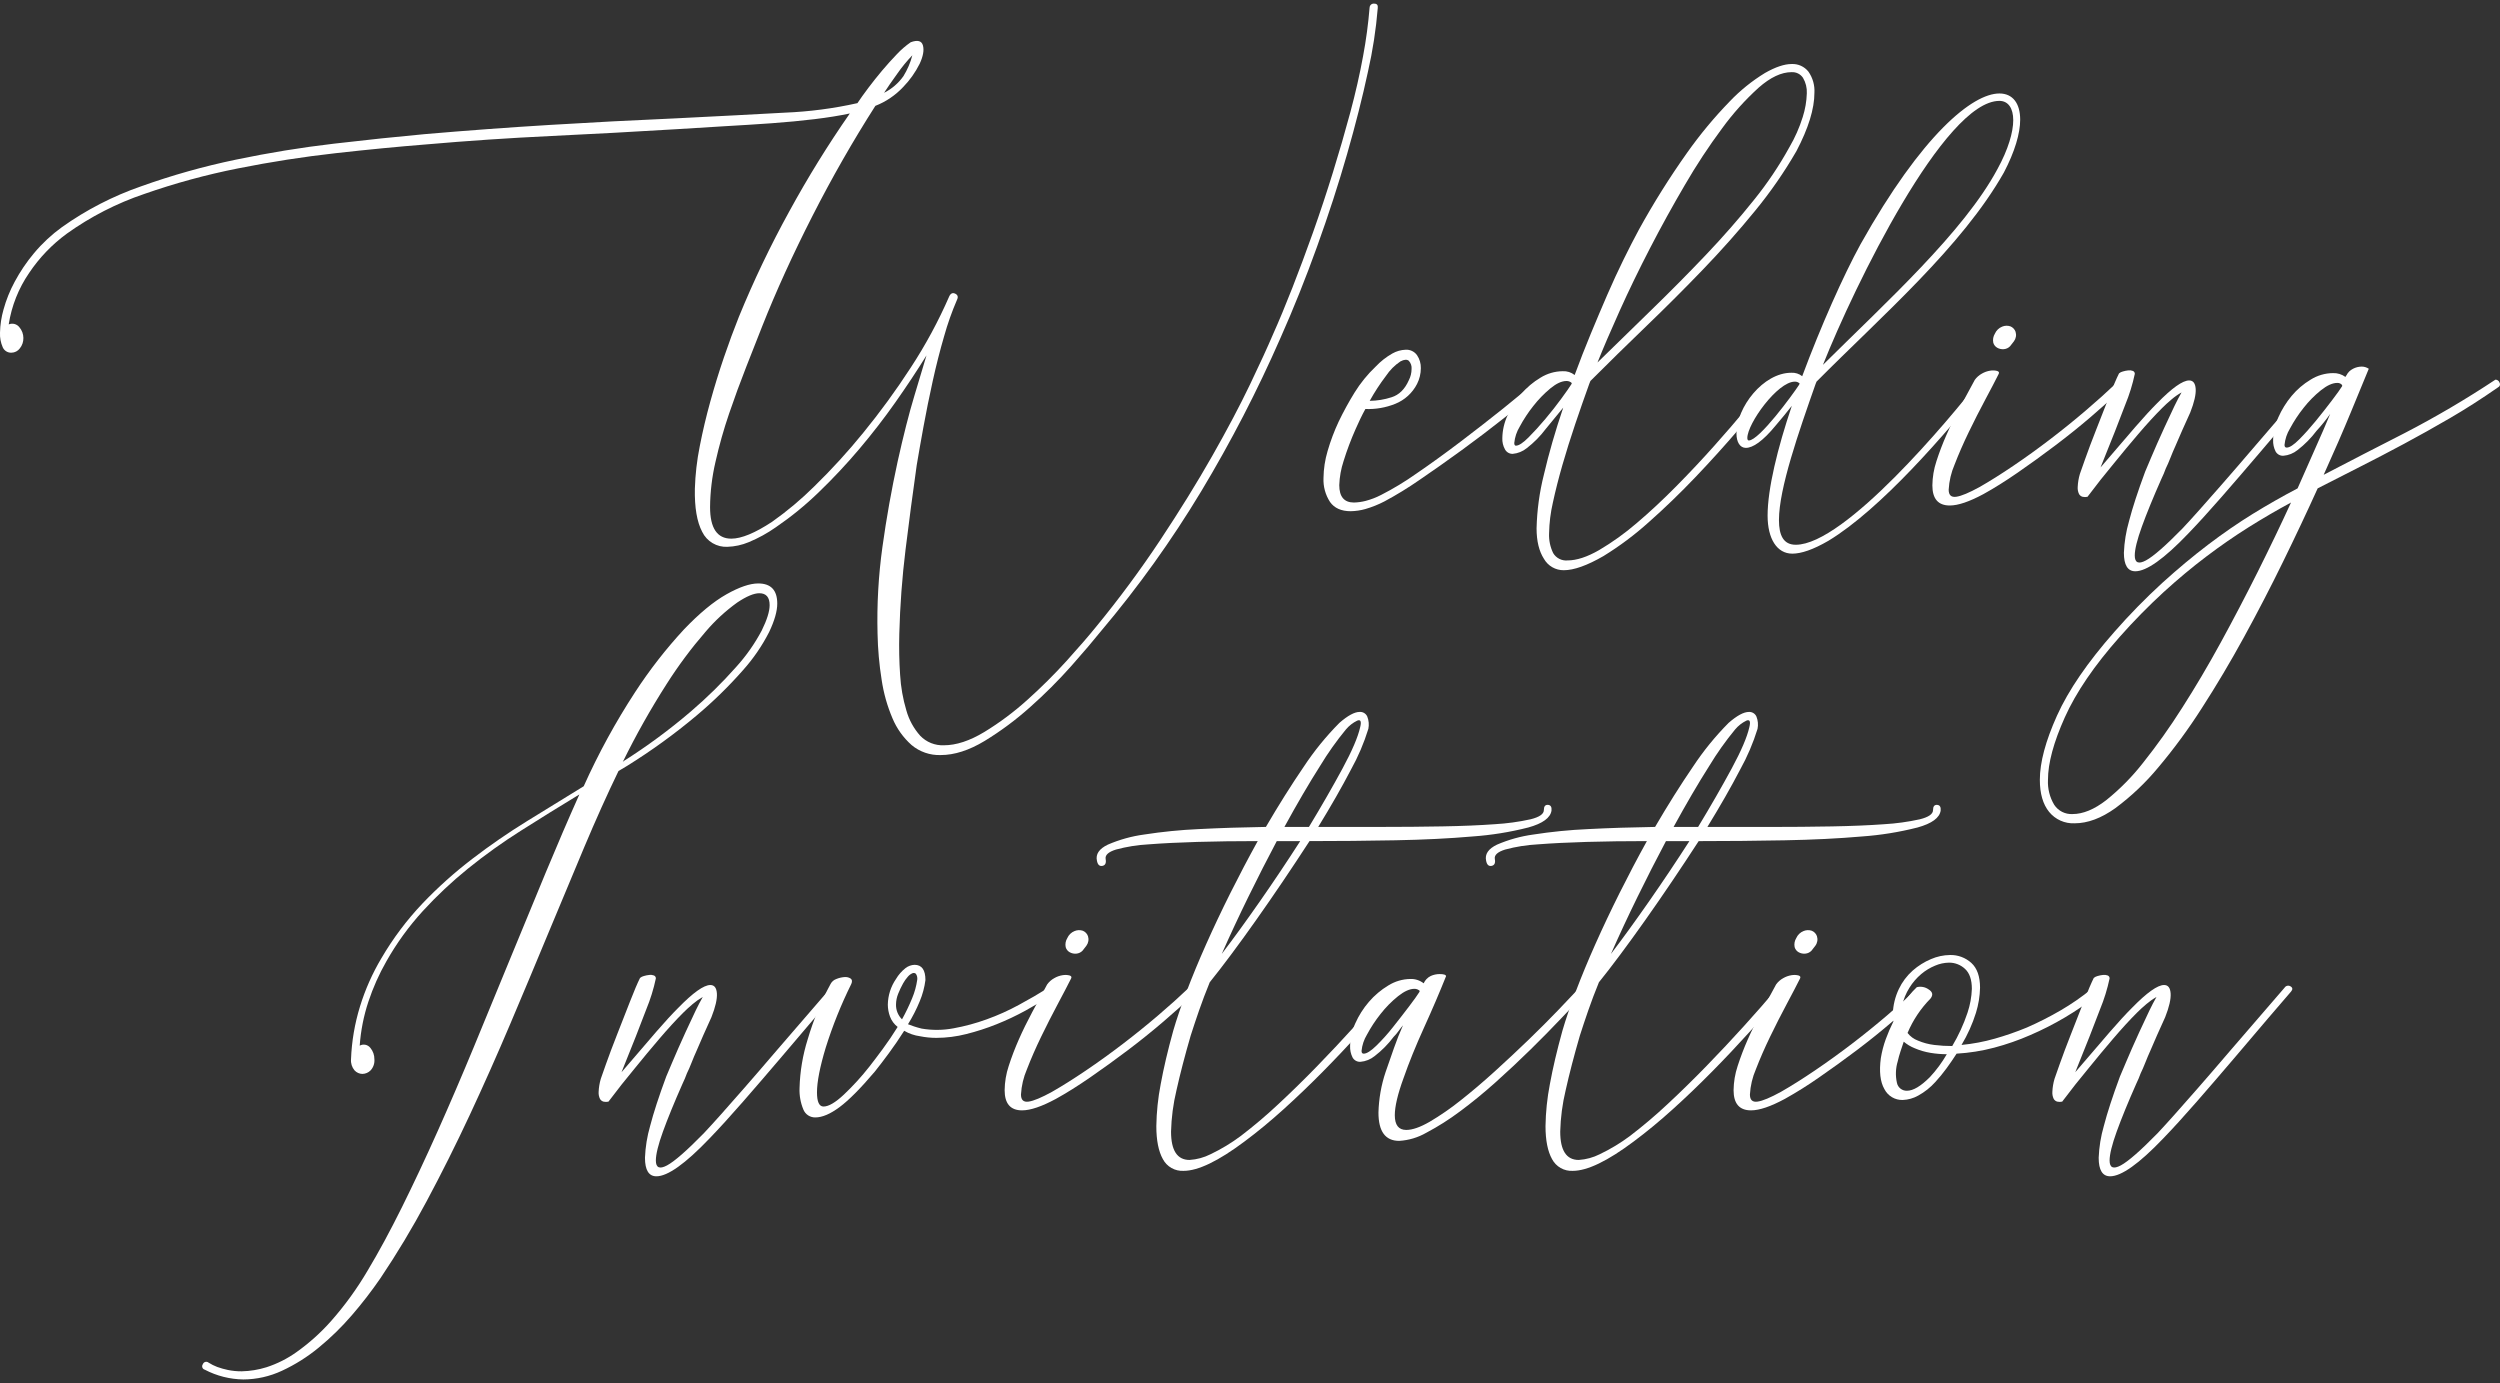 <svg width="432" height="239" viewBox="0 0 432 239" fill="none" xmlns="http://www.w3.org/2000/svg">
<rect x="0" y="0" width="432" height="239" fill="#333333" stroke="none"/>
<path d="M394.768 170.679C394.82 170.595 394.888 170.522 394.968 170.464C395.049 170.406 395.14 170.365 395.236 170.343C395.333 170.321 395.432 170.319 395.53 170.336C395.627 170.353 395.72 170.389 395.803 170.443C396.18 170.663 396.211 170.961 395.899 171.337C395.018 172.343 393.683 173.897 391.895 175.999C390.108 178.101 388.146 180.409 386.011 182.923C383.875 185.434 381.725 187.93 379.559 190.411C377.394 192.892 375.462 195.011 373.765 196.766C369.622 201.098 366.577 203.264 364.631 203.264C363.311 203.264 362.651 202.197 362.652 200.063C362.725 198.197 363.026 196.347 363.546 194.554C364.142 192.259 365.068 189.417 366.323 186.03C366.701 185.151 367.047 184.335 367.361 183.581C367.673 182.826 368.02 182.026 368.396 181.178C368.772 180.33 369.197 179.39 369.667 178.352C370.137 177.314 370.718 176.077 371.41 174.633C371.597 174.255 371.801 173.85 372.024 173.407C372.248 172.964 372.448 172.593 372.639 172.278C372.02 172.63 371.437 173.04 370.897 173.503C370.3 174.005 369.752 174.508 369.25 175.011C367.993 176.268 366.627 177.76 365.153 179.486C363.679 181.212 362.282 182.892 360.962 184.525C359.392 186.408 357.853 188.354 356.346 190.363C356.067 190.425 355.778 190.425 355.499 190.363C355.37 190.329 355.25 190.27 355.144 190.189C355.039 190.108 354.95 190.007 354.884 189.892C354.7 189.512 354.619 189.09 354.649 188.669C354.681 187.903 354.808 187.144 355.026 186.409C355.089 186.22 355.387 185.372 355.92 183.865C356.454 182.359 357.097 180.648 357.851 178.732C358.604 176.819 359.342 174.935 360.064 173.082C360.786 171.229 361.367 169.863 361.805 168.985C361.997 168.826 362.223 168.713 362.466 168.655C362.773 168.563 363.088 168.5 363.407 168.468C363.677 168.432 363.953 168.464 364.208 168.561C364.311 168.601 364.399 168.673 364.458 168.766C364.517 168.859 364.545 168.969 364.537 169.079C364.15 170.899 363.599 172.68 362.89 174.4C361.916 177.008 360.487 180.634 358.604 185.279C361.181 182.265 363.19 179.926 364.633 178.26C366.075 176.595 367.331 175.23 368.399 174.164C370.973 171.529 372.825 170.211 373.955 170.209C374.646 170.209 375.023 170.696 375.086 171.67C375.149 172.644 374.835 174.009 374.144 175.765C373.138 177.963 372.29 179.879 371.601 181.512C371.287 182.203 370.99 182.909 370.707 183.631C370.424 184.352 370.158 184.964 369.907 185.467C369.689 186.077 369.437 186.674 369.152 187.255C367.708 190.519 366.578 193.282 365.763 195.543C364.949 197.804 364.54 199.468 364.538 200.535C364.538 201.791 365.182 202.073 366.47 201.382C367.758 200.692 369.877 198.839 372.827 195.825C373.768 194.819 374.741 193.752 375.745 192.624C376.75 191.495 378.037 190.035 379.607 188.245C381.176 186.454 383.154 184.163 385.541 181.371C387.928 178.58 391.003 175.016 394.768 170.679Z" fill="white"/>
<path d="M362.494 170.96C362.617 171.111 362.676 171.304 362.658 171.498C362.64 171.691 362.547 171.87 362.398 171.996C358.85 174.777 354.957 177.088 350.815 178.869C348.802 179.75 346.723 180.474 344.598 181.036C342.473 181.599 340.296 181.945 338.101 182.071C337.535 182.95 336.953 183.798 336.357 184.613C335.757 185.433 335.113 186.22 334.427 186.969C333.578 187.916 332.575 188.712 331.46 189.324C330.639 189.785 329.719 190.043 328.778 190.077C328.128 190.093 327.486 189.925 326.928 189.592C326.369 189.258 325.917 188.774 325.622 188.194C324.901 186.939 324.698 185.149 325.011 182.825C325.192 181.718 325.475 180.631 325.857 179.576C326.238 178.532 326.679 177.51 327.176 176.516C327.059 176.087 327.027 175.639 327.082 175.197C327.125 173.712 327.478 172.253 328.117 170.911C328.694 169.693 329.511 168.604 330.52 167.71C331.458 166.885 332.523 166.217 333.674 165.733C334.715 165.28 335.836 165.04 336.971 165.025C338.325 164.993 339.64 165.482 340.644 166.391C341.647 167.303 342.15 168.732 342.153 170.677C342.119 172.146 341.881 173.604 341.447 175.009C340.837 176.953 339.999 178.819 338.95 180.566C340.894 180.378 342.817 180.016 344.696 179.482C346.584 178.948 348.439 178.303 350.252 177.551C352.254 176.676 354.204 175.685 356.092 174.584C357.976 173.487 359.77 172.243 361.459 170.864C361.61 170.742 361.803 170.684 361.996 170.702C362.189 170.72 362.368 170.812 362.494 170.96ZM333.487 186.123C334.606 184.92 335.586 183.593 336.406 182.169C335.459 182.168 334.514 182.089 333.58 181.932C332.641 181.777 331.724 181.508 330.849 181.132C330.164 180.859 329.528 180.477 328.966 180.002C328.78 180.567 328.591 181.131 328.401 181.695C328.215 182.253 328.058 182.819 327.93 183.392C327.562 184.599 327.513 185.881 327.789 187.112C327.869 187.51 328.089 187.866 328.408 188.117C328.727 188.368 329.125 188.497 329.531 188.48C330.598 188.48 331.917 187.695 333.487 186.123ZM331.226 170.584C331.571 170.497 331.93 170.486 332.28 170.551C332.63 170.616 332.961 170.755 333.252 170.96C333.972 171.401 334.082 171.935 333.58 172.562C331.898 174.271 330.555 176.284 329.625 178.495C330.085 179.093 330.705 179.55 331.413 179.813C332.314 180.197 333.266 180.451 334.239 180.568C335.27 180.695 336.309 180.757 337.348 180.755C338.429 178.94 339.313 177.014 339.983 175.01C340.434 173.673 340.688 172.277 340.737 170.866C340.737 169.297 340.345 168.152 339.56 167.429C338.809 166.721 337.813 166.332 336.781 166.345C335.955 166.36 335.139 166.537 334.381 166.864C333.509 167.224 332.699 167.716 331.978 168.324C331.184 168.998 330.501 169.792 329.952 170.678C329.351 171.632 328.922 172.684 328.682 173.785C329.377 172.605 330.233 171.528 331.226 170.584H331.226Z" fill="white"/>
<path d="M331.208 170.866C331.268 170.793 331.343 170.733 331.429 170.693C331.514 170.652 331.608 170.631 331.703 170.631C331.798 170.631 331.891 170.652 331.977 170.693C332.062 170.733 332.138 170.793 332.198 170.866C332.276 170.915 332.342 170.983 332.388 171.062C332.435 171.142 332.462 171.232 332.467 171.325C332.471 171.417 332.454 171.51 332.415 171.594C332.376 171.678 332.318 171.752 332.245 171.808C330.737 173.253 328.994 174.823 327.017 176.517C325.04 178.212 322.968 179.877 320.802 181.512C318.635 183.145 316.484 184.698 314.349 186.172C312.435 187.511 310.455 188.752 308.416 189.892C305.969 191.211 304.022 191.871 302.576 191.871C300.567 191.871 299.563 190.709 299.562 188.386C299.581 186.961 299.819 185.547 300.269 184.195C300.77 182.643 301.352 181.118 302.011 179.627C302.703 178.058 303.488 176.456 304.367 174.821C305.246 173.186 306.094 171.616 306.91 170.112C307.233 169.664 307.651 169.294 308.134 169.028C308.584 168.765 309.079 168.589 309.595 168.511C309.986 168.445 310.387 168.46 310.772 168.556C311.084 168.65 311.18 168.824 311.052 169.075C310.487 170.205 309.717 171.68 308.744 173.501C307.771 175.322 306.814 177.206 305.871 179.152C304.93 181.099 304.114 182.967 303.423 184.756C302.822 186.143 302.471 187.625 302.386 189.135C302.386 190.077 302.826 190.485 303.706 190.359C304.586 190.233 305.936 189.668 307.756 188.665C309.512 187.662 311.458 186.437 313.594 184.991C315.729 183.545 317.864 182.007 319.998 180.378C322.132 178.745 324.173 177.096 326.121 175.432C328.069 173.768 329.765 172.246 331.208 170.866ZM313.032 164.272C312.747 164.573 312.361 164.757 311.949 164.79C311.557 164.826 311.163 164.744 310.818 164.554C310.646 164.46 310.495 164.333 310.373 164.179C310.252 164.025 310.163 163.849 310.112 163.66C310.003 163.125 310.103 162.568 310.391 162.105C310.512 161.827 310.686 161.576 310.904 161.365C311.123 161.155 311.38 160.99 311.662 160.88C312.113 160.695 312.615 160.678 313.076 160.833C313.284 160.917 313.471 161.044 313.625 161.207C313.78 161.369 313.897 161.563 313.97 161.775C314.057 162.052 314.078 162.346 314.029 162.632C313.98 162.918 313.865 163.189 313.691 163.422L313.032 164.272Z" fill="white"/>
<path d="M276.294 169.737C275.602 171.432 274.99 173.049 274.458 174.587C273.925 176.125 273.439 177.585 272.997 178.967C271.993 182.421 271.177 185.56 270.548 188.385C269.982 190.731 269.667 193.13 269.607 195.543C269.607 198.807 270.674 200.439 272.809 200.44C274.071 200.357 275.304 200.021 276.434 199.452C278.275 198.573 280.026 197.516 281.661 196.296C283.919 194.569 286.088 192.731 288.16 190.786C290.42 188.683 292.665 186.485 294.893 184.192C297.121 181.899 299.272 179.607 301.344 177.318C303.418 175.028 305.302 172.878 306.996 170.867C307.059 170.793 307.137 170.733 307.224 170.691C307.311 170.648 307.406 170.624 307.504 170.62C307.601 170.615 307.697 170.631 307.788 170.665C307.879 170.7 307.962 170.752 308.032 170.82C308.117 170.868 308.189 170.935 308.243 171.017C308.296 171.099 308.329 171.193 308.338 171.29C308.347 171.387 308.333 171.485 308.296 171.576C308.259 171.666 308.2 171.746 308.126 171.809C306.303 173.88 304.357 176.062 302.286 178.355C300.215 180.647 298.065 182.923 295.835 185.183C293.605 187.444 291.345 189.61 289.053 191.68C286.761 193.751 284.517 195.603 282.32 197.238C277.8 200.628 274.284 202.323 271.771 202.323C271.044 202.363 270.32 202.193 269.686 201.834C269.052 201.475 268.535 200.942 268.195 200.297C267.442 198.948 267.065 197.049 267.064 194.6C267.101 192.165 267.353 189.738 267.817 187.347C268.322 184.585 269.044 181.509 269.984 178.118C270.549 176.172 271.318 173.912 272.291 171.336C273.264 168.761 274.395 166.029 275.682 163.142C276.968 160.255 278.365 157.304 279.873 154.289C281.382 151.274 282.951 148.292 284.582 145.342C280.877 145.342 277.408 145.389 274.175 145.483C270.942 145.577 268.117 145.718 265.7 145.907C263.806 146.009 261.928 146.308 260.096 146.801C258.777 147.211 258.181 147.76 258.308 148.448C258.436 149.136 258.247 149.529 257.743 149.625C257.24 149.719 256.929 149.423 256.802 148.731C256.551 147.601 257.179 146.675 258.685 145.952C260.684 145.089 262.792 144.503 264.949 144.21C268.085 143.724 271.244 143.409 274.414 143.268C278.054 143.081 281.916 142.956 285.998 142.892C288.196 139.125 290.378 135.656 292.545 132.485C294.344 129.761 296.41 127.223 298.711 124.907C300.155 123.652 301.316 123.024 302.196 123.024C302.471 123.006 302.746 123.073 302.982 123.216C303.218 123.359 303.404 123.572 303.514 123.824C303.78 124.498 303.846 125.233 303.704 125.943C302.946 128.396 301.935 130.763 300.686 133.007C299.116 136.022 297.232 139.319 295.036 142.898H305.68C309.507 142.898 313.133 142.866 316.555 142.804C319.978 142.741 322.977 142.616 325.552 142.428C327.628 142.309 329.691 142.025 331.722 141.579C333.259 141.202 334.028 140.668 334.028 139.978C334.028 139.35 334.264 139.051 334.736 139.084C335.207 139.116 335.406 139.445 335.346 140.072C335.16 141.329 333.826 142.302 331.345 142.992C328.18 143.797 324.949 144.317 321.692 144.546C317.734 144.892 313.291 145.112 308.363 145.205C303.435 145.298 298.49 145.345 293.53 145.346C292.022 147.669 290.484 149.992 288.915 152.316C287.346 154.639 285.807 156.867 284.3 158.999C282.792 161.135 281.348 163.128 279.967 164.979C278.586 166.829 277.362 168.415 276.294 169.737ZM287.879 145.344C286.244 148.42 284.612 151.622 282.98 154.95C281.349 158.278 279.811 161.575 278.367 164.842C280.375 162.205 282.572 159.176 284.958 155.753C287.343 152.331 289.666 148.862 291.927 145.346L287.879 145.344ZM299.837 126.038C298.194 128.029 296.698 130.138 295.363 132.347C293.447 135.362 291.391 138.878 289.195 142.895H293.433C295.631 139.255 297.561 135.896 299.225 132.818C300.888 129.74 301.908 127.354 302.285 125.66C302.536 124.657 302.363 124.28 301.767 124.53C301.026 124.892 300.369 125.406 299.84 126.038H299.837Z" fill="white"/>
<path d="M273.231 170.585C273.334 170.571 273.438 170.58 273.536 170.613C273.634 170.645 273.723 170.7 273.796 170.773C273.869 170.846 273.924 170.936 273.957 171.034C273.99 171.132 273.999 171.236 273.984 171.338C273.947 171.504 273.883 171.663 273.797 171.81C272.729 172.877 271.395 174.259 269.794 175.954C268.193 177.649 266.435 179.437 264.519 181.319C262.603 183.203 260.594 185.086 258.491 186.971C256.389 188.855 254.317 190.55 252.275 192.056C250.443 193.43 248.507 194.659 246.484 195.73C245.046 196.561 243.433 197.045 241.775 197.142C239.387 197.142 238.195 195.51 238.198 192.245C238.26 189.874 238.672 187.526 239.423 185.276C239.924 183.831 240.411 182.434 240.883 181.085C241.356 179.735 241.874 178.431 242.436 177.173C242.122 177.549 241.855 177.894 241.636 178.209C241.397 178.546 241.129 178.861 240.835 179.15C239.892 180.409 238.783 181.534 237.538 182.494C236.838 183.06 235.986 183.404 235.089 183.482C234.813 183.499 234.538 183.438 234.296 183.304C234.054 183.171 233.855 182.971 233.722 182.729C233.415 182.117 233.269 181.436 233.298 180.752C233.319 179.4 233.624 178.067 234.192 176.84C234.79 175.491 235.583 174.238 236.546 173.121C237.502 172.006 238.631 171.052 239.89 170.296C241.048 169.57 242.385 169.179 243.751 169.166C244.569 169.145 245.369 169.412 246.012 169.919C246.255 169.363 246.689 168.911 247.236 168.647C247.711 168.434 248.224 168.322 248.745 168.318C249.499 168.318 249.875 168.445 249.875 168.695C248.745 171.521 247.474 174.488 246.061 177.595C244.649 180.703 243.472 183.607 242.53 186.307C241.524 189.07 241.021 191.205 241.021 192.712C241.021 194.406 241.68 195.253 242.998 195.254C244.064 195.254 245.414 194.784 247.048 193.842C248.905 192.743 250.683 191.516 252.369 190.168C254.283 188.662 256.261 186.982 258.302 185.129C260.343 183.275 262.29 181.455 264.142 179.668C265.992 177.877 267.671 176.198 269.179 174.629C270.687 173.06 271.879 171.804 272.756 170.861C272.791 170.767 272.858 170.688 272.944 170.638C273.031 170.588 273.132 170.569 273.231 170.585ZM235.654 182.074C236.157 182.074 236.878 181.619 237.819 180.709C238.846 179.705 239.805 178.635 240.692 177.506C241.665 176.283 242.591 175.091 243.471 173.93C244.352 172.768 244.948 171.936 245.259 171.434C245.265 171.362 245.299 171.294 245.353 171.246C245.23 171.123 245.083 171.026 244.921 170.961C244.759 170.896 244.586 170.865 244.411 170.869C243.596 170.869 242.654 171.293 241.587 172.141C240.466 173.041 239.453 174.068 238.569 175.202C237.678 176.32 236.89 177.517 236.216 178.778C235.693 179.637 235.371 180.602 235.274 181.603C235.277 181.92 235.405 182.075 235.654 182.075V182.074Z" fill="white"/>
<path d="M209.044 169.735C208.352 171.432 207.74 173.049 207.207 174.585C206.675 176.122 206.188 177.582 205.747 178.966C204.743 182.419 203.927 185.559 203.298 188.384C202.732 190.73 202.416 193.13 202.357 195.542C202.357 198.807 203.424 200.439 205.558 200.439C206.821 200.357 208.054 200.021 209.184 199.451C211.025 198.572 212.776 197.515 214.411 196.295C216.668 194.569 218.837 192.73 220.909 190.786C223.17 188.683 225.414 186.485 227.643 184.191C229.871 181.898 232.021 179.607 234.094 177.318C236.166 175.028 238.05 172.877 239.745 170.866C239.808 170.793 239.886 170.733 239.973 170.69C240.061 170.648 240.156 170.623 240.253 170.619C240.35 170.615 240.446 170.63 240.537 170.665C240.628 170.699 240.711 170.752 240.78 170.819C240.866 170.867 240.938 170.934 240.992 171.016C241.045 171.098 241.078 171.192 241.088 171.289C241.097 171.386 241.083 171.484 241.046 171.575C241.009 171.665 240.951 171.746 240.876 171.808C239.054 173.88 237.107 176.062 235.036 178.354C232.965 180.646 230.815 182.923 228.585 185.183C226.354 187.443 224.093 189.609 221.803 191.68C219.513 193.75 217.268 195.603 215.07 197.237C210.549 200.627 207.033 202.323 204.521 202.323C203.794 202.362 203.07 202.193 202.436 201.834C201.802 201.475 201.285 200.941 200.945 200.297C200.192 198.947 199.815 197.048 199.814 194.6C199.851 192.164 200.103 189.737 200.568 187.347C201.072 184.585 201.794 181.509 202.734 178.118C203.299 176.172 204.068 173.911 205.041 171.336C206.015 168.76 207.145 166.029 208.432 163.142C209.718 160.255 211.115 157.304 212.623 154.29C214.132 151.276 215.702 148.293 217.333 145.341C213.627 145.341 210.158 145.388 206.925 145.482C203.692 145.576 200.867 145.718 198.45 145.906C196.556 146.008 194.677 146.308 192.845 146.801C191.527 147.21 190.931 147.759 191.057 148.447C191.183 149.136 190.995 149.528 190.492 149.625C189.991 149.72 189.677 149.422 189.55 148.731C189.301 147.6 189.929 146.674 191.435 145.952C193.434 145.088 195.541 144.502 197.699 144.209C200.834 143.723 203.994 143.409 207.164 143.267C210.804 143.081 214.665 142.955 218.747 142.891C220.945 139.124 223.127 135.655 225.292 132.483C227.093 129.759 229.159 127.22 231.46 124.903C232.905 123.648 234.067 123.02 234.947 123.02C235.222 123.001 235.496 123.068 235.732 123.211C235.968 123.355 236.154 123.567 236.265 123.82C236.53 124.493 236.595 125.229 236.453 125.939C235.697 128.392 234.687 130.759 233.439 133.002C231.869 136.017 229.985 139.314 227.788 142.893H238.43C242.26 142.893 245.886 142.862 249.309 142.799C252.733 142.737 255.731 142.611 258.303 142.423C260.379 142.305 262.441 142.022 264.471 141.575C266.01 141.198 266.78 140.664 266.779 139.973C266.779 139.346 267.015 139.048 267.486 139.079C267.958 139.111 268.163 139.44 268.101 140.067C267.912 141.324 266.577 142.298 264.098 142.987C260.933 143.793 257.702 144.313 254.444 144.542C250.489 144.888 246.047 145.108 241.118 145.201C236.188 145.295 231.244 145.342 226.285 145.342C224.777 147.665 223.239 149.988 221.669 152.312C220.1 154.635 218.56 156.864 217.049 158.998C215.542 161.133 214.098 163.127 212.717 164.977C211.335 166.828 210.111 168.414 209.044 169.735ZM220.627 145.343C218.994 148.419 217.362 151.621 215.73 154.949C214.098 158.277 212.56 161.574 211.115 164.84C213.123 162.203 215.321 159.174 217.709 155.752C220.096 152.33 222.419 148.86 224.678 145.344L220.627 145.343ZM232.585 126.036C230.944 128.028 229.45 130.137 228.115 132.345C226.199 135.36 224.143 138.877 221.947 142.894H226.185C228.383 139.254 230.313 135.895 231.977 132.817C233.641 129.739 234.661 127.353 235.038 125.659C235.287 124.655 235.114 124.279 234.52 124.529C233.777 124.89 233.119 125.404 232.587 126.036H232.585Z" fill="white"/>
<path d="M205.245 170.866C205.305 170.793 205.38 170.734 205.466 170.693C205.551 170.652 205.645 170.631 205.739 170.631C205.834 170.631 205.928 170.652 206.013 170.693C206.099 170.734 206.174 170.793 206.234 170.866C206.312 170.915 206.378 170.983 206.425 171.062C206.472 171.142 206.499 171.232 206.503 171.325C206.508 171.417 206.49 171.51 206.451 171.594C206.413 171.678 206.354 171.752 206.281 171.808C204.775 173.253 203.032 174.823 201.054 176.517C199.075 178.212 197.004 179.877 194.839 181.512C192.673 183.145 190.522 184.698 188.388 186.172C186.253 187.647 184.276 188.886 182.454 189.892C180.006 191.211 178.059 191.871 176.615 191.871C174.606 191.871 173.601 190.709 173.601 188.386C173.618 186.961 173.857 185.547 174.307 184.195C174.808 182.643 175.39 181.118 176.05 179.627C176.742 178.058 177.526 176.456 178.404 174.821C179.282 173.186 180.129 171.616 180.947 170.112C181.269 169.664 181.687 169.294 182.171 169.028C182.621 168.765 183.116 168.589 183.632 168.511C184.023 168.445 184.424 168.46 184.809 168.556C185.122 168.65 185.217 168.824 185.089 169.075C184.523 170.205 183.755 171.68 182.782 173.501C181.81 175.322 180.852 177.206 179.908 179.152C178.967 181.099 178.151 182.967 177.46 184.756C176.86 186.143 176.509 187.626 176.425 189.135C176.425 190.077 176.864 190.485 177.743 190.359C178.622 190.233 179.972 189.668 181.793 188.665C183.549 187.662 185.496 186.437 187.632 184.991C189.769 183.545 191.903 182.007 194.035 180.378C196.169 178.745 198.21 177.096 200.158 175.432C202.106 173.768 203.802 172.246 205.245 170.866ZM187.069 164.272C186.784 164.573 186.398 164.757 185.985 164.79C185.593 164.826 185.2 164.744 184.855 164.554C184.683 164.461 184.531 164.333 184.41 164.179C184.288 164.026 184.199 163.849 184.149 163.66C184.04 163.125 184.14 162.569 184.428 162.105C184.549 161.827 184.723 161.576 184.941 161.365C185.159 161.155 185.417 160.99 185.699 160.88C186.149 160.695 186.65 160.678 187.111 160.833C187.319 160.916 187.507 161.044 187.661 161.207C187.815 161.369 187.933 161.563 188.006 161.775C188.093 162.052 188.113 162.346 188.064 162.632C188.016 162.918 187.9 163.189 187.726 163.422L187.069 164.272Z" fill="white"/>
<path d="M181.014 170.775C181.074 170.7 181.153 170.641 181.243 170.606C181.332 170.57 181.43 170.559 181.525 170.573C181.62 170.588 181.71 170.627 181.786 170.686C181.861 170.746 181.92 170.825 181.955 170.915C182.018 170.988 182.064 171.075 182.089 171.169C182.114 171.262 182.118 171.36 182.1 171.455C182.082 171.551 182.042 171.64 181.985 171.718C181.927 171.796 181.853 171.86 181.768 171.906C180.322 172.847 178.8 173.757 177.199 174.636C175.585 175.521 173.918 176.307 172.209 176.99C170.507 177.673 168.76 178.239 166.981 178.684C165.288 179.117 163.549 179.338 161.801 179.344C160.852 179.344 159.906 179.249 158.975 179.061C158.012 178.932 157.084 178.612 156.245 178.12C155.365 179.501 154.486 180.788 153.607 181.981C152.729 183.174 151.912 184.242 151.159 185.184C148.71 188.072 146.686 190.112 145.084 191.304C143.483 192.495 142.086 193.091 140.893 193.092C140.45 193.102 140.014 192.977 139.643 192.732C139.273 192.488 138.986 192.137 138.821 191.725C138.331 190.548 138.106 189.279 138.162 188.005C138.239 185.144 138.715 182.307 139.576 179.577C140.552 176.26 141.877 173.055 143.53 170.018C143.742 169.621 144.095 169.319 144.519 169.171C144.955 168.991 145.415 168.879 145.885 168.841C146.262 168.796 146.643 168.878 146.968 169.075C147.251 169.264 147.298 169.579 147.109 170.017C145.349 173.57 143.869 177.254 142.683 181.037C141.68 184.364 141.177 186.938 141.174 188.758C141.174 190.391 141.551 191.208 142.303 191.208C143.184 191.208 144.362 190.517 145.835 189.135C147.411 187.643 148.875 186.037 150.215 184.33C150.904 183.451 151.688 182.415 152.568 181.22C153.448 180.026 154.296 178.771 155.112 177.455C154.514 176.994 154.057 176.375 153.793 175.667C153.547 175.004 153.419 174.303 153.416 173.596C153.44 172.014 153.931 170.474 154.828 169.17C155.256 168.445 155.815 167.806 156.477 167.285C156.924 166.94 157.467 166.742 158.032 166.72C159.287 166.72 159.915 167.599 159.915 169.357C159.753 170.621 159.42 171.857 158.926 173.031C158.364 174.404 157.686 175.728 156.902 176.987C157.215 177.114 157.56 177.239 157.938 177.363C158.315 177.49 158.752 177.615 159.256 177.74C161.08 178.054 162.946 178.038 164.765 177.693C166.721 177.338 168.642 176.818 170.51 176.139C172.424 175.45 174.281 174.616 176.067 173.643C177.859 172.673 179.508 171.717 181.014 170.775ZM156.057 169.927C155.735 170.504 155.452 171.101 155.208 171.715C154.963 172.313 154.835 172.952 154.831 173.598C154.821 174.07 154.907 174.54 155.086 174.977C155.264 175.415 155.53 175.811 155.868 176.141C156.519 174.967 157.101 173.757 157.61 172.515C158.048 171.476 158.348 170.384 158.504 169.267C158.547 168.919 158.463 168.568 158.268 168.277C158.188 168.2 158.086 168.149 157.976 168.132C157.865 168.115 157.753 168.133 157.653 168.183C157.342 168.322 157.067 168.533 156.853 168.798C156.548 169.144 156.281 169.523 156.057 169.927H156.057Z" fill="white"/>
<path d="M143.566 170.679C143.618 170.595 143.686 170.522 143.766 170.464C143.847 170.407 143.938 170.366 144.034 170.344C144.131 170.322 144.231 170.319 144.328 170.336C144.426 170.353 144.519 170.389 144.602 170.443C144.978 170.663 145.009 170.961 144.696 171.337C143.816 172.343 142.482 173.897 140.693 175.999C138.905 178.101 136.943 180.409 134.807 182.921C132.671 185.432 130.521 187.928 128.357 190.41C126.193 192.891 124.262 195.009 122.564 196.766C118.42 201.099 115.374 203.265 113.428 203.265C112.11 203.265 111.451 202.198 111.451 200.064C111.524 198.198 111.825 196.348 112.345 194.555C112.941 192.26 113.867 189.419 115.122 186.031C115.5 185.152 115.845 184.336 116.159 183.582C116.472 182.828 116.818 182.027 117.195 181.179C117.571 180.331 117.994 179.389 118.466 178.353C118.938 177.318 119.518 176.078 120.207 174.634L120.821 173.408C121.041 172.971 121.246 172.594 121.436 172.279C120.818 172.631 120.234 173.041 119.694 173.504C119.098 174.006 118.548 174.509 118.045 175.013C116.788 176.27 115.423 177.761 113.948 179.487C112.474 181.213 111.077 182.893 109.757 184.526C108.188 186.41 106.65 188.356 105.142 190.364C104.863 190.426 104.574 190.426 104.295 190.364C104.166 190.33 104.046 190.271 103.94 190.19C103.835 190.109 103.746 190.008 103.68 189.893C103.495 189.513 103.414 189.092 103.444 188.67C103.476 187.904 103.602 187.145 103.821 186.41C103.883 186.221 104.181 185.373 104.715 183.866C105.248 182.36 105.892 180.649 106.645 178.733C107.398 176.82 108.135 174.936 108.857 173.083C109.579 171.23 110.16 169.864 110.6 168.986C110.791 168.827 111.016 168.714 111.259 168.656C111.566 168.564 111.881 168.501 112.201 168.47C112.471 168.433 112.746 168.465 113.001 168.562C113.104 168.602 113.192 168.674 113.251 168.767C113.311 168.86 113.339 168.97 113.331 169.08C112.944 170.9 112.392 172.681 111.683 174.401C110.709 177.009 109.281 180.635 107.398 185.28C109.973 182.266 111.982 179.927 113.425 178.262C114.868 176.596 116.124 175.231 117.193 174.165C119.764 171.53 121.616 170.212 122.749 170.21C123.44 170.21 123.816 170.697 123.88 171.671C123.943 172.645 123.629 174.01 122.938 175.766C121.932 177.964 121.084 179.88 120.395 181.513C120.081 182.204 119.783 182.91 119.501 183.632C119.219 184.354 118.953 184.966 118.701 185.468C118.483 186.077 118.231 186.674 117.947 187.256C116.503 190.52 115.373 193.283 114.557 195.544C113.741 197.805 113.333 199.469 113.332 200.536C113.332 201.792 113.976 202.074 115.262 201.383C116.549 200.693 118.668 198.84 121.62 195.826C122.563 194.82 123.536 193.753 124.54 192.625C125.544 191.496 126.831 190.037 128.401 188.246C129.969 186.455 131.948 184.164 134.335 181.372C136.723 178.581 139.8 175.017 143.566 170.679Z" fill="white"/>
<path d="M106.875 133.234C104.934 137.244 102.961 141.629 100.958 146.388C98.954 151.147 96.886 156.095 94.755 161.233C92.625 166.371 90.433 171.601 88.177 176.923C85.92 182.246 83.588 187.492 81.178 192.662C78.766 197.828 76.275 202.807 73.708 207.6C71.276 212.165 68.612 216.603 65.726 220.896C64.2 223.115 62.553 225.247 60.792 227.284C59.048 229.31 57.132 231.181 55.064 232.875C53.128 234.47 50.997 235.811 48.722 236.867C46.633 237.845 44.356 238.358 42.05 238.37C39.725 238.337 37.44 237.758 35.38 236.68C35.285 236.655 35.198 236.607 35.125 236.54C35.053 236.473 34.998 236.39 34.966 236.297C34.933 236.204 34.924 236.105 34.939 236.008C34.953 235.91 34.991 235.818 35.05 235.739C35.082 235.643 35.137 235.557 35.211 235.487C35.284 235.417 35.373 235.367 35.47 235.339C35.568 235.312 35.67 235.308 35.769 235.329C35.868 235.35 35.96 235.395 36.038 235.46C36.512 235.76 37.015 236.012 37.54 236.211C38.138 236.426 38.75 236.599 39.372 236.728C40.161 236.891 40.964 236.97 41.77 236.963C43.221 236.931 44.66 236.694 46.044 236.26C47.908 235.657 49.667 234.769 51.259 233.628C53.425 232.087 55.411 230.307 57.176 228.319C59.588 225.59 61.728 222.633 63.566 219.49C65.446 216.356 67.403 212.739 69.439 208.638C71.474 204.536 73.542 200.136 75.641 195.437C77.739 190.739 79.838 185.854 81.936 180.78C84.035 175.707 86.117 170.649 88.183 165.607C90.251 160.566 92.287 155.633 94.291 150.808C96.295 145.984 98.236 141.474 100.115 137.279C96.606 139.408 93.224 141.507 89.968 143.574C86.807 145.573 83.765 147.753 80.856 150.104C78.079 152.351 75.472 154.801 73.058 157.434C70.639 160.084 68.527 162.999 66.763 166.124C65.502 168.333 64.463 170.662 63.663 173.076C62.844 175.541 62.339 178.098 62.158 180.688C62.458 180.523 62.807 180.47 63.143 180.538C63.478 180.607 63.779 180.793 63.99 181.063C64.455 181.614 64.705 182.315 64.695 183.036C64.725 183.385 64.683 183.737 64.57 184.068C64.457 184.4 64.276 184.704 64.039 184.962C63.666 185.342 63.16 185.561 62.628 185.573C62.371 185.569 62.118 185.514 61.883 185.408C61.649 185.303 61.439 185.152 61.265 184.962C61.042 184.697 60.873 184.39 60.768 184.06C60.664 183.729 60.626 183.381 60.656 183.036C60.774 179.944 61.294 176.881 62.205 173.924C63.105 170.998 64.351 168.191 65.918 165.561C67.911 162.151 70.291 158.982 73.01 156.117C75.671 153.331 78.546 150.755 81.607 148.414C84.655 146.077 87.821 143.895 91.091 141.878C94.348 139.876 97.606 137.871 100.864 135.865C103.395 130.224 106.364 124.79 109.742 119.611C112.248 115.761 115.076 112.13 118.196 108.759C120.86 105.973 123.303 103.953 125.526 102.699C127.75 101.445 129.581 100.819 131.021 100.82C133.213 100.82 134.31 101.979 134.311 104.296C134.311 105.612 133.841 107.256 132.901 109.229C131.688 111.607 130.172 113.817 128.392 115.806C125.916 118.62 123.231 121.243 120.359 123.651C116.55 126.849 112.516 129.769 108.289 132.389L106.875 133.234ZM107.723 131.543C111.807 128.961 115.701 126.088 119.373 122.946C122.161 120.561 124.781 117.987 127.216 115.242C128.944 113.335 130.427 111.221 131.631 108.946C132.537 107.1 132.992 105.644 132.993 104.579C132.993 103.2 132.398 102.511 131.208 102.511C130.269 102.511 129 103.044 127.402 104.11C125.37 105.57 123.525 107.274 121.907 109.182C119.45 112.019 117.205 115.034 115.192 118.201C112.42 122.534 109.895 127.019 107.629 131.637C107.642 131.639 107.655 131.637 107.667 131.633C107.68 131.629 107.691 131.622 107.7 131.612C107.709 131.603 107.716 131.592 107.72 131.579C107.724 131.566 107.725 131.553 107.723 131.54V131.543Z" fill="white"/>
<path d="M431.217 65.6C431.373 65.603 431.525 65.654 431.651 65.746C431.777 65.839 431.872 65.968 431.921 66.117C431.963 66.184 431.99 66.259 432.001 66.337C432.011 66.415 432.005 66.494 431.983 66.57C431.961 66.645 431.923 66.715 431.872 66.775C431.821 66.835 431.758 66.883 431.687 66.917C428.805 68.921 426.018 70.706 423.324 72.271C420.631 73.836 418 75.308 415.432 76.686C412.865 78.064 410.344 79.38 407.869 80.632C405.395 81.884 402.937 83.137 400.493 84.39C398.679 88.398 396.692 92.611 394.531 97.028C392.371 101.446 390.115 105.799 387.765 110.088C385.418 114.377 382.991 118.464 380.484 122.349C378.206 125.924 375.696 129.345 372.968 132.59C370.786 135.229 368.294 137.595 365.546 139.638C363.103 141.389 360.754 142.265 358.499 142.267C357.66 142.307 356.824 142.149 356.057 141.806C355.29 141.464 354.615 140.946 354.085 140.294C353.018 138.979 352.485 137.131 352.486 134.751C352.486 131.746 353.473 128.05 355.448 123.664C357.422 119.278 360.725 114.455 365.358 109.195C367.957 106.226 370.718 103.403 373.628 100.739C376.323 98.296 378.969 96.088 381.567 94.115C384.166 92.142 386.734 90.373 389.272 88.806C391.81 87.242 394.394 85.77 397.023 84.392C398.089 81.949 399.107 79.647 400.076 77.486C401.046 75.325 401.907 73.336 402.661 71.52C401.944 72.542 401.159 73.515 400.311 74.432C399.37 75.687 398.264 76.809 397.022 77.768C396.325 78.334 395.474 78.677 394.58 78.754C394.305 78.772 394.03 78.711 393.789 78.578C393.547 78.445 393.349 78.245 393.217 78.003C392.911 77.391 392.766 76.712 392.794 76.029C392.817 74.682 393.122 73.353 393.689 72.13C394.279 70.792 395.054 69.543 395.99 68.419C396.92 67.301 398.032 66.348 399.28 65.601C400.435 64.877 401.768 64.487 403.131 64.473C403.903 64.443 404.662 64.676 405.285 65.132C405.346 65.071 405.379 65.02 405.379 64.992C405.379 64.962 405.41 64.913 405.473 64.851C405.713 64.36 406.11 63.964 406.6 63.724C407.065 63.482 407.58 63.353 408.104 63.347C408.539 63.347 408.965 63.478 409.325 63.724C408.573 65.541 407.54 68.047 406.225 71.24C404.91 74.432 403.345 78.035 401.531 82.046C405.976 79.729 410.627 77.332 415.482 74.857C420.89 72.057 426.142 68.967 431.217 65.6ZM358.121 140.671C359.939 140.671 361.881 139.873 363.946 138.276C366.319 136.37 368.464 134.194 370.336 131.794C372.742 128.769 374.985 125.616 377.052 122.35C379.34 118.78 381.579 114.99 383.77 110.981C385.96 106.972 388.09 102.901 390.159 98.768C392.225 94.633 394.136 90.655 395.89 86.834C393.447 88.151 391.004 89.576 388.561 91.109C386.119 92.642 383.675 94.334 381.232 96.183C378.789 98.029 376.33 100.081 373.855 102.337C371.204 104.774 368.68 107.345 366.293 110.042C361.909 114.988 358.746 119.623 356.804 123.947C354.863 128.27 353.891 131.872 353.89 134.752C353.812 136.268 354.189 137.773 354.971 139.074C355.312 139.591 355.782 140.01 356.334 140.29C356.886 140.57 357.502 140.701 358.121 140.671ZM395.138 77.345C395.641 77.345 396.361 76.875 397.299 75.936C398.237 74.996 399.193 73.931 400.166 72.741C401.135 71.551 402.058 70.378 402.936 69.221C403.814 68.064 404.41 67.234 404.722 66.731V66.543C404.622 66.417 404.493 66.317 404.345 66.251C404.198 66.186 404.037 66.157 403.876 66.168C403.062 66.168 402.123 66.591 401.059 67.436C399.942 68.335 398.933 69.359 398.051 70.49C397.162 71.606 396.376 72.801 395.704 74.06C395.182 74.917 394.861 75.88 394.765 76.879C394.763 77.188 394.889 77.344 395.138 77.344V77.345Z" fill="white"/>
<path d="M399.046 66.21C399.097 66.126 399.165 66.052 399.246 65.995C399.326 65.938 399.417 65.897 399.513 65.875C399.609 65.853 399.709 65.85 399.806 65.868C399.903 65.885 399.996 65.921 400.079 65.975C400.456 66.196 400.486 66.492 400.173 66.869C399.294 67.871 397.964 69.421 396.181 71.519C394.399 73.618 392.441 75.92 390.309 78.426C388.178 80.93 386.033 83.42 383.872 85.895C381.712 88.371 379.786 90.484 378.095 92.235C373.96 96.557 370.922 98.717 368.981 98.717C367.667 98.717 367.01 97.653 367.009 95.523C367.083 93.662 367.384 91.816 367.903 90.027C368.497 87.739 369.421 84.905 370.675 81.524C371.048 80.647 371.392 79.833 371.707 79.081C372.023 78.33 372.367 77.531 372.741 76.685C373.118 75.839 373.542 74.9 374.011 73.867C374.48 72.833 375.059 71.596 375.748 70.155C375.934 69.779 376.138 69.373 376.359 68.936C376.58 68.498 376.784 68.122 376.973 67.808C376.356 68.157 375.773 68.566 375.234 69.028C374.638 69.529 374.09 70.03 373.591 70.533C372.337 71.784 370.975 73.271 369.504 74.994C368.033 76.717 366.639 78.394 365.322 80.023C363.757 81.901 362.223 83.842 360.719 85.847C360.44 85.909 360.151 85.909 359.872 85.847C359.615 85.777 359.395 85.608 359.261 85.377C359.078 84.998 358.997 84.577 359.027 84.156C359.059 83.392 359.185 82.634 359.403 81.901C359.467 81.715 359.765 80.869 360.297 79.364C360.829 77.859 361.47 76.152 362.221 74.244C362.974 72.333 363.71 70.454 364.429 68.606C365.148 66.759 365.728 65.396 366.169 64.519C366.359 64.359 366.584 64.247 366.826 64.192C367.132 64.099 367.447 64.035 367.765 64.002C368.035 63.966 368.309 63.998 368.563 64.096C368.666 64.136 368.753 64.208 368.812 64.301C368.871 64.394 368.899 64.503 368.892 64.613C368.506 66.429 367.957 68.206 367.249 69.922C366.277 72.521 364.852 76.139 362.974 80.773C365.542 77.769 367.546 75.435 368.986 73.774C370.426 72.112 371.678 70.75 372.741 69.686C375.309 67.055 377.158 65.74 378.286 65.74C378.974 65.74 379.35 66.226 379.414 67.197C379.478 68.167 379.164 69.53 378.473 71.284C377.471 73.477 376.625 75.388 375.936 77.015C375.621 77.705 375.323 78.41 375.042 79.13C374.763 79.851 374.493 80.46 374.245 80.961C374.027 81.57 373.776 82.166 373.491 82.746C372.051 86.004 370.923 88.76 370.109 91.017C369.295 93.273 368.887 94.933 368.887 95.996C368.887 97.249 369.529 97.531 370.814 96.842C372.098 96.153 374.212 94.304 377.156 91.296C378.096 90.29 379.066 89.225 380.067 88.1C381.068 86.976 382.352 85.519 383.918 83.732C385.482 81.947 387.456 79.66 389.838 76.873C392.221 74.085 395.29 70.531 399.046 66.21Z" fill="white"/>
<path d="M365.481 66.397C365.541 66.324 365.616 66.265 365.701 66.224C365.787 66.184 365.88 66.163 365.975 66.163C366.069 66.163 366.163 66.184 366.248 66.224C366.333 66.265 366.409 66.324 366.469 66.397C366.547 66.446 366.613 66.513 366.659 66.592C366.706 66.672 366.733 66.762 366.738 66.854C366.742 66.946 366.725 67.038 366.686 67.122C366.647 67.206 366.589 67.28 366.516 67.336C365.012 68.778 363.274 70.344 361.301 72.034C359.328 73.724 357.261 75.384 355.099 77.013C352.938 78.645 350.793 80.196 348.664 81.666C346.536 83.136 344.563 84.372 342.745 85.376C340.302 86.692 338.361 87.35 336.92 87.35C334.916 87.35 333.914 86.191 333.914 83.874C333.931 82.452 334.169 81.041 334.618 79.692C335.117 78.144 335.697 76.623 336.355 75.136C337.047 73.571 337.83 71.974 338.705 70.344C339.58 68.714 340.426 67.148 341.242 65.646C341.564 65.2 341.98 64.83 342.462 64.564C342.911 64.302 343.406 64.127 343.92 64.049C344.31 63.983 344.71 63.999 345.094 64.096C345.407 64.19 345.499 64.364 345.373 64.611C344.811 65.739 344.044 67.21 343.072 69.026C342.101 70.842 341.145 72.721 340.205 74.663C339.266 76.605 338.452 78.468 337.764 80.251C337.165 81.635 336.815 83.114 336.731 84.62C336.731 85.56 337.169 85.966 338.046 85.84C338.923 85.714 340.27 85.15 342.086 84.15C343.837 83.15 345.779 81.928 347.911 80.486C350.044 79.044 352.173 77.509 354.3 75.881C356.428 74.254 358.464 72.609 360.407 70.948C362.35 69.287 364.042 67.77 365.481 66.397ZM347.349 59.82C347.065 60.12 346.679 60.305 346.267 60.337C345.876 60.373 345.484 60.291 345.14 60.102C344.968 60.009 344.817 59.881 344.696 59.728C344.575 59.574 344.487 59.397 344.437 59.208C344.329 58.675 344.429 58.121 344.716 57.659C344.836 57.382 345.011 57.131 345.229 56.921C345.447 56.711 345.704 56.547 345.986 56.437C346.434 56.252 346.935 56.235 347.395 56.391C347.602 56.474 347.789 56.602 347.943 56.764C348.098 56.926 348.215 57.119 348.289 57.33C348.376 57.606 348.396 57.9 348.347 58.185C348.299 58.471 348.183 58.741 348.01 58.973L347.349 59.82Z" fill="white"/>
<path d="M313.725 66.376C310.819 74.66 307.404 84.397 307.404 89.864C307.404 92.511 308.174 94.134 310.31 94.134C318.764 94.134 336.956 72.353 341.91 65.949C341.997 65.838 342.116 65.758 342.251 65.72C342.386 65.681 342.529 65.685 342.662 65.732C342.794 65.78 342.908 65.867 342.988 65.982C343.068 66.098 343.109 66.235 343.107 66.376C336.272 74.917 325.001 87.984 315.944 93.451C313.298 94.987 311.25 95.671 309.711 95.671C307.063 95.671 305.441 93.109 305.441 89.095C305.441 84.482 307.148 77.478 309.625 70.133C308.771 71.245 307.831 72.353 306.892 73.464C304.586 76.284 302.877 77.393 301.682 77.393C300.657 77.393 300.061 76.368 300.061 74.917C300.061 70.391 304.675 64.411 309.542 64.411C310.221 64.372 310.89 64.585 311.421 65.009C314.667 56.297 318.51 47.67 321.5 42.204C332.176 23.156 340.887 16.152 345.499 16.152C347.805 16.152 349.087 17.862 349.087 20.679C349.087 23.071 348.147 26.229 346.268 29.819C339.008 42.629 325.257 54.502 313.898 65.947C313.809 66.12 313.809 66.205 313.725 66.376ZM310.906 66.46C310.906 66.376 310.906 66.376 310.992 66.289C310.883 66.174 310.75 66.084 310.602 66.025C310.455 65.966 310.296 65.94 310.137 65.949C307.148 65.949 301.938 73.207 301.938 75.686C301.938 75.941 302.024 76.113 302.195 76.113C303.988 76.113 309.796 68.168 310.906 66.46ZM315.006 63.045C325.852 52.283 339.348 40.069 345.155 29.222C347.035 25.806 347.888 22.817 347.888 20.766C347.888 18.716 347.035 17.433 345.497 17.433C336.017 17.434 320.473 49.293 315.006 63.044V63.045Z" fill="white"/>
<path d="M274.822 65.835C274.779 65.908 274.747 65.987 274.729 66.069C274.709 66.152 274.676 66.231 274.633 66.305C273.819 68.56 273.005 70.893 272.192 73.303C271.379 75.714 270.643 78.063 269.984 80.351C269.327 82.638 268.779 84.798 268.34 86.834C267.936 88.576 267.716 90.355 267.682 92.142C267.626 93.327 267.869 94.506 268.387 95.572C268.638 95.999 269.006 96.344 269.447 96.569C269.888 96.794 270.384 96.888 270.877 96.841C272.442 96.841 274.258 96.246 276.327 95.056C278.621 93.701 280.79 92.145 282.809 90.406C285.064 88.494 287.35 86.364 289.668 84.016C291.985 81.668 294.177 79.334 296.243 77.015C298.309 74.698 300.158 72.553 301.787 70.579C303.417 68.604 304.7 67.023 305.638 65.835C305.708 65.753 305.795 65.686 305.891 65.638C305.988 65.59 306.094 65.562 306.202 65.556C306.304 65.541 306.408 65.551 306.506 65.584C306.603 65.616 306.692 65.671 306.765 65.744C306.838 65.817 306.893 65.906 306.926 66.004C306.958 66.101 306.968 66.205 306.953 66.308C305.074 68.688 302.929 71.287 300.517 74.104C298.106 76.922 295.585 79.709 292.956 82.466C290.325 85.223 287.648 87.808 284.923 90.219C282.491 92.411 279.865 94.376 277.076 96.091C274.259 97.718 271.974 98.533 270.219 98.534C269.524 98.541 268.839 98.362 268.235 98.015C267.632 97.668 267.133 97.166 266.79 96.561C265.944 95.245 265.521 93.491 265.52 91.299C265.595 88.16 266.021 85.04 266.79 81.996C267.634 78.366 268.746 74.514 270.125 70.439C269.623 71.067 269.122 71.678 268.622 72.272C268.123 72.866 267.621 73.477 267.117 74.104C266.178 75.36 265.072 76.482 263.83 77.44C263.133 78.006 262.282 78.35 261.388 78.428C261.121 78.433 260.857 78.366 260.626 78.234C260.394 78.101 260.203 77.908 260.072 77.674C259.734 77.074 259.571 76.39 259.603 75.701C259.625 74.353 259.929 73.025 260.497 71.802C261.091 70.457 261.882 69.206 262.844 68.092C263.798 66.98 264.924 66.028 266.18 65.273C267.336 64.549 268.668 64.159 270.031 64.145C270.778 64.103 271.513 64.337 272.099 64.803C272.976 62.422 273.9 60.058 274.871 57.711C275.843 55.363 276.798 53.108 277.735 50.946C278.675 48.785 279.615 46.749 280.555 44.837C281.495 42.926 282.372 41.219 283.184 39.718C285.715 35.114 288.506 30.659 291.546 26.375C293.758 23.247 296.209 20.295 298.876 17.546C300.688 15.643 302.74 13.985 304.982 12.615C306.798 11.581 308.333 11.064 309.585 11.063C310.14 11.035 310.694 11.139 311.201 11.368C311.707 11.597 312.152 11.944 312.498 12.379C313.245 13.449 313.609 14.74 313.531 16.042C313.531 18.801 312.498 22.153 310.431 26.097C308.324 29.748 305.92 33.219 303.241 36.474C300.454 39.888 297.479 43.238 294.317 46.526C291.155 49.813 287.897 53.071 284.544 56.298C281.194 59.524 277.953 62.703 274.822 65.835ZM261.95 77.012C262.453 77.012 263.173 76.542 264.113 75.602C265.052 74.663 266.023 73.598 267.025 72.408C268.026 71.219 268.949 70.046 269.795 68.888C270.641 67.729 271.221 66.9 271.535 66.398C271.54 66.326 271.573 66.258 271.628 66.21C271.505 66.087 271.358 65.991 271.197 65.926C271.036 65.862 270.863 65.831 270.689 65.836C269.874 65.836 268.95 66.258 267.918 67.103C266.823 68.01 265.83 69.034 264.956 70.156C264.066 71.272 263.279 72.468 262.606 73.726C262.085 74.584 261.764 75.547 261.666 76.545C261.666 76.859 261.762 77.015 261.95 77.015V77.012ZM309.584 12.468C307.829 12.468 305.934 13.36 303.9 15.144C301.569 17.257 299.459 19.602 297.605 22.144C295.279 25.278 293.131 28.541 291.171 31.918C289.041 35.551 287.021 39.214 285.111 42.909C283.201 46.603 281.463 50.19 279.897 53.668C278.33 57.143 277.046 60.134 276.045 62.641C279.051 59.696 282.167 56.657 285.392 53.526C288.617 50.395 291.734 47.247 294.742 44.082C297.749 40.922 300.504 37.775 303.009 34.641C305.345 31.761 307.421 28.679 309.211 25.432C310.174 23.787 310.946 22.038 311.513 20.218C311.937 18.895 312.175 17.519 312.218 16.13C312.266 15.192 312.037 14.261 311.56 13.452C311.345 13.13 311.05 12.87 310.703 12.697C310.357 12.525 309.971 12.447 309.584 12.47V12.468Z" fill="white"/>
<path d="M265.154 66.072C265.591 65.694 265.953 65.68 266.235 66.025C266.302 66.09 266.354 66.168 266.388 66.255C266.423 66.342 266.438 66.435 266.434 66.528C266.429 66.622 266.405 66.713 266.363 66.796C266.32 66.879 266.26 66.953 266.188 67.011C264.496 68.514 262.445 70.221 260.033 72.131C257.622 74.042 255.148 75.921 252.611 77.769C250.075 79.615 247.632 81.337 245.283 82.935C243.336 84.287 241.313 85.527 239.223 86.647C238.173 87.192 237.071 87.633 235.935 87.963C235.109 88.196 234.256 88.322 233.398 88.337C231.771 88.337 230.581 87.805 229.828 86.74C229.029 85.513 228.635 84.067 228.7 82.605C228.72 81.029 228.957 79.464 229.405 77.953C229.911 76.198 230.556 74.487 231.331 72.834C232.154 71.128 233.063 69.466 234.056 67.854C235.079 66.2 236.31 64.684 237.72 63.345C238.558 62.455 239.524 61.695 240.586 61.09C241.29 60.69 242.079 60.465 242.887 60.432C243.269 60.409 243.65 60.483 243.995 60.647C244.34 60.811 244.638 61.06 244.861 61.371C245.312 62.036 245.543 62.826 245.521 63.629C245.519 64.576 245.293 65.51 244.863 66.354C244.063 67.911 242.729 69.128 241.105 69.781C239.465 70.442 237.704 70.747 235.938 70.676C235.624 71.241 235.326 71.821 235.043 72.415C234.761 73.01 234.495 73.589 234.246 74.153C233.45 75.943 232.76 77.778 232.178 79.65C231.73 81 231.476 82.407 231.425 83.829C231.425 85.835 232.271 86.837 233.963 86.837C234.645 86.82 235.323 86.725 235.983 86.554C236.912 86.31 237.81 85.964 238.661 85.522C240.766 84.446 242.791 83.222 244.721 81.857C247.195 80.165 249.732 78.332 252.332 76.36C254.931 74.387 257.405 72.462 259.754 70.583C262.101 68.701 263.901 67.197 265.154 66.072ZM239.505 64.944C238.463 66.315 237.521 67.759 236.686 69.266C237.963 69.251 239.23 69.044 240.444 68.651C241.76 68.245 242.762 67.258 243.451 65.689C243.756 65.094 243.917 64.434 243.921 63.765C243.945 63.51 243.916 63.253 243.835 63.01C243.754 62.767 243.623 62.544 243.451 62.354C243.136 62.075 242.652 62.107 241.994 62.45C241.009 63.11 240.163 63.957 239.505 64.944Z" fill="white"/>
<path d="M236.669 1.286C236.675 1.189 236.701 1.095 236.746 1.009C236.79 0.923 236.851 0.846 236.926 0.785C237.001 0.723 237.088 0.678 237.181 0.651C237.274 0.625 237.372 0.617 237.468 0.63C237.938 0.63 238.138 0.88 238.078 1.38C237.776 5.08 237.211 8.754 236.387 12.374C235.448 16.759 234.242 21.519 232.77 26.654C231.298 31.789 229.575 37.098 227.601 42.58C225.63 48.061 223.516 53.339 221.261 58.412C217.275 67.511 212.709 76.346 207.591 84.861C202.466 93.374 196.669 101.464 190.257 109.054C189.003 110.619 187.296 112.623 185.136 115.067C182.913 117.57 180.543 119.939 178.039 122.161C175.594 124.356 172.953 126.321 170.149 128.033C167.457 129.661 164.921 130.475 162.54 130.475C160.708 130.535 158.917 129.916 157.514 128.737C156.087 127.467 154.963 125.894 154.225 124.133C153.315 121.999 152.684 119.757 152.346 117.462C151.929 114.835 151.694 112.183 151.641 109.523C151.512 104.498 151.794 99.47 152.487 94.491C153.174 89.541 154.051 84.623 155.116 79.738C156.118 75.227 157.074 71.468 157.983 68.462C158.892 65.456 159.597 63.107 160.097 61.415C158.467 64.047 156.682 66.741 154.742 69.497C152.802 72.252 150.719 74.946 148.494 77.577C146.289 80.184 143.953 82.677 141.494 85.046C139.198 87.275 136.715 89.302 134.072 91.106C132.606 92.138 131.03 93.005 129.373 93.69C128.211 94.176 126.969 94.447 125.71 94.489C124.808 94.535 123.913 94.315 123.135 93.855C122.358 93.396 121.733 92.717 121.34 91.904C120.431 90.181 120.009 87.691 120.073 84.435C120.15 81.973 120.433 79.522 120.918 77.107C121.418 74.539 122.029 71.955 122.751 69.354C123.473 66.754 124.255 64.218 125.098 61.745C125.943 59.271 126.804 56.938 127.68 54.745C130.24 48.492 133.158 42.391 136.419 36.472C139.589 30.667 143.07 25.037 146.848 19.607C145.093 19.983 143.057 20.311 140.741 20.592C138.425 20.873 135.95 21.109 133.317 21.299C130.688 21.485 127.964 21.657 125.145 21.816C122.326 21.974 119.538 22.146 116.782 22.331C109.578 22.771 102.375 23.162 95.173 23.504C87.972 23.847 80.769 24.333 73.564 24.962C68.866 25.335 63.699 25.835 58.062 26.464C52.424 27.092 46.787 27.97 41.15 29.096C35.651 30.185 30.236 31.66 24.944 33.511C20.168 35.125 15.656 37.436 11.556 40.37C8.997 42.24 6.786 44.545 5.024 47.18C3.202 49.84 1.999 52.874 1.504 56.06C1.818 55.925 2.168 55.898 2.499 55.983C2.83 56.069 3.124 56.261 3.335 56.53C3.789 57.051 4.04 57.718 4.041 58.41C4.054 59.058 3.838 59.691 3.43 60.195C3.263 60.425 3.044 60.613 2.791 60.743C2.538 60.874 2.258 60.943 1.974 60.947C1.658 60.96 1.345 60.877 1.077 60.71C0.809 60.542 0.597 60.297 0.471 60.007C0.122 59.209 -0.039 58.341 0.001 57.47C0.033 56.119 0.238 54.777 0.611 53.477C1.069 51.812 1.716 50.205 2.538 48.686C3.478 46.931 4.595 45.279 5.873 43.753C7.293 42.055 8.919 40.54 10.712 39.243C14.912 36.259 19.515 33.886 24.382 32.196C29.719 30.288 35.18 28.751 40.728 27.595C46.397 26.408 52.066 25.484 57.735 24.823C63.405 24.163 68.619 23.615 73.379 23.18C80.643 22.554 87.877 22.022 95.082 21.583C102.286 21.145 109.489 20.769 116.691 20.455C124.268 20.078 130.579 19.749 135.622 19.467C139.844 19.297 144.042 18.747 148.165 17.823C148.664 17.072 149.291 16.195 150.044 15.194C150.797 14.193 151.596 13.19 152.44 12.186C153.285 11.185 154.131 10.246 154.977 9.367C155.7 8.596 156.502 7.903 157.371 7.3C158.561 6.861 159.266 7.049 159.486 7.863C159.706 8.678 159.518 9.727 158.922 11.011C158.183 12.498 157.216 13.861 156.057 15.049C154.72 16.473 153.083 17.58 151.264 18.291C147.38 24.368 143.748 30.726 140.367 37.365C136.986 44.004 134.105 50.33 131.723 56.344C130.908 58.413 129.983 60.763 128.95 63.392C127.917 66.022 126.929 68.715 125.988 71.472C125.057 74.2 124.273 76.976 123.641 79.789C123.039 82.36 122.723 84.991 122.7 87.632C122.7 91.264 123.922 93.08 126.366 93.08C128.117 93.08 130.466 92.11 133.413 90.169C136.023 88.326 138.474 86.267 140.741 84.016C143.718 81.11 146.526 78.036 149.15 74.808C152.094 71.203 154.839 67.439 157.371 63.533C159.94 59.61 162.172 55.477 164.043 51.177C164.294 50.676 164.639 50.535 165.078 50.754C165.518 50.973 165.611 51.334 165.358 51.835C164.483 53.866 163.746 55.953 163.15 58.082C162.428 60.559 161.77 63.143 161.177 65.834C160.583 68.525 160.05 71.156 159.58 73.727C159.11 76.294 158.719 78.518 158.406 80.397C157.716 85.283 157.074 90.137 156.48 94.96C155.886 99.783 155.526 104.637 155.399 109.523C155.335 111.966 155.382 114.33 155.54 116.617C155.66 118.703 156.023 120.769 156.621 122.771C157.075 124.391 157.895 125.886 159.016 127.14C159.542 127.688 160.178 128.118 160.883 128.401C161.588 128.685 162.345 128.815 163.103 128.784C165.232 128.784 167.565 128.017 170.103 126.482C172.744 124.869 175.229 123.013 177.525 120.939C179.894 118.818 182.152 116.575 184.29 114.221C186.386 111.902 188.093 109.929 189.41 108.302C193.357 103.498 197.057 98.496 200.495 93.315C203.879 88.211 206.87 83.372 209.469 78.799C212.068 74.225 214.244 70.107 215.999 66.444C217.75 62.779 219.065 59.914 219.944 57.847C221.009 55.468 222.136 52.759 223.325 49.72C224.514 46.681 225.705 43.487 226.897 40.138C228.086 36.785 229.228 33.339 230.325 29.799C231.421 26.26 232.424 22.799 233.333 19.417C234.24 16.035 234.976 12.794 235.541 9.694C236.063 6.913 236.439 4.106 236.669 1.286ZM157.653 9.557C156.711 10.537 155.847 11.589 155.069 12.704C154.097 14.051 153.33 15.162 152.768 16.038C154.096 15.369 155.241 14.386 156.103 13.174C156.799 12.053 157.322 10.833 157.654 9.556L157.653 9.557Z" fill="white"/>
</svg>
